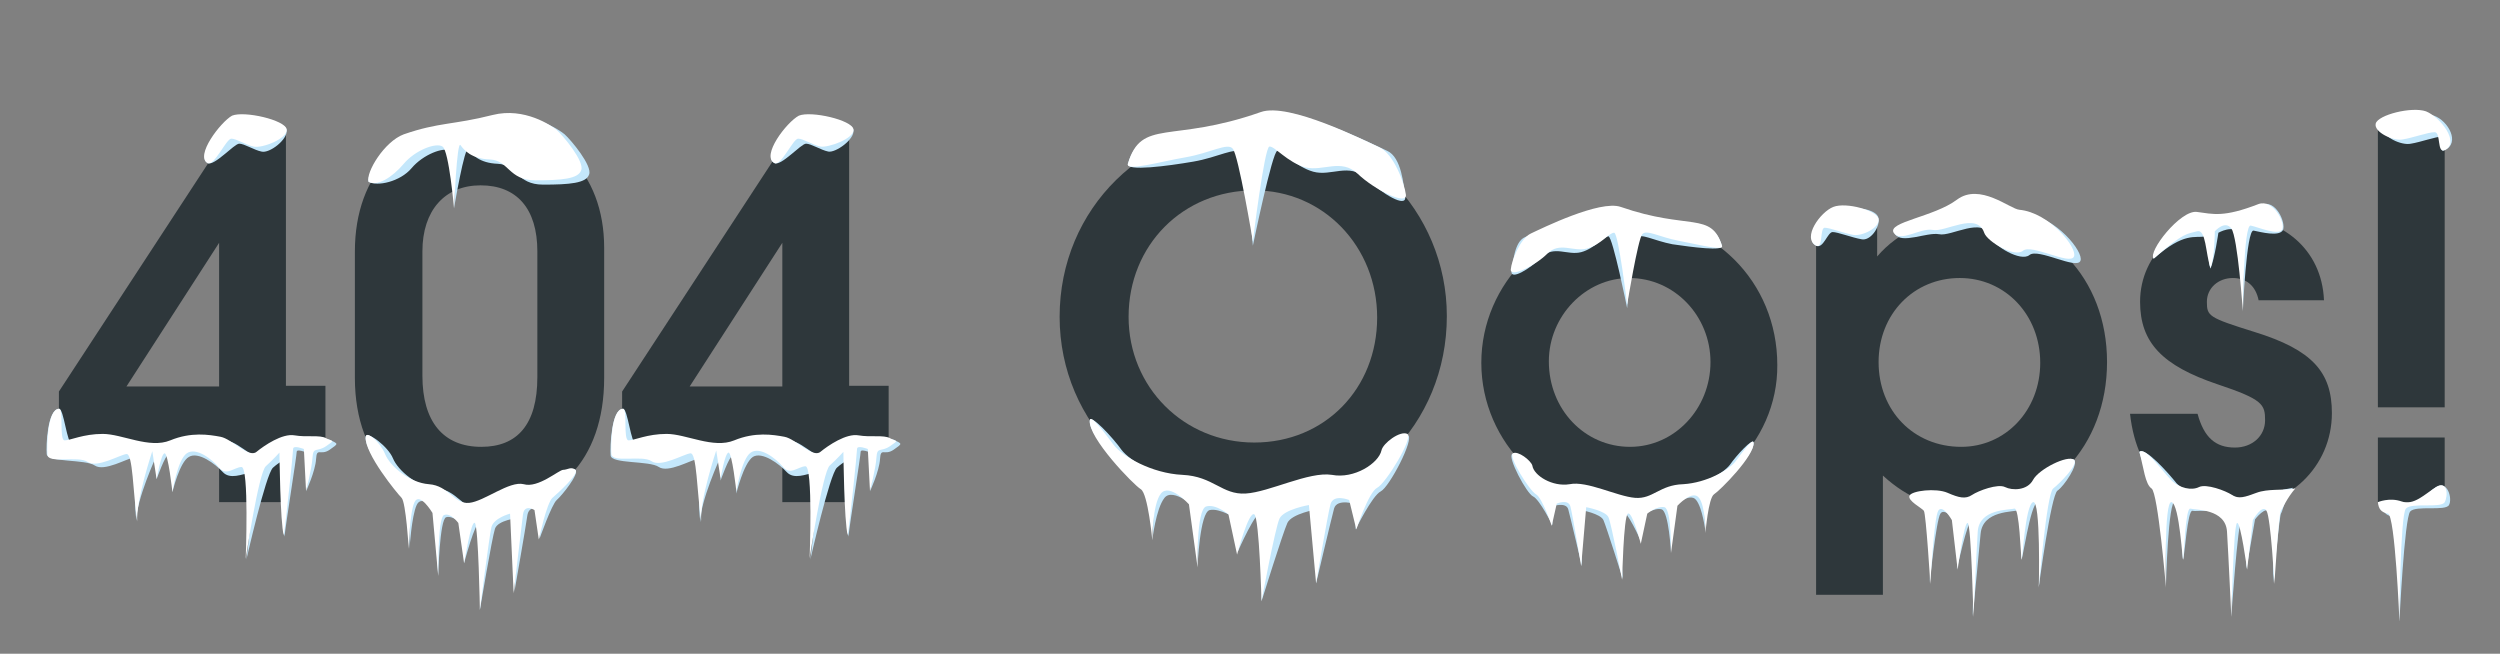 <?xml version="1.0" encoding="utf-8"?>
<!-- Generator: Adobe Illustrator 18.1.0, SVG Export Plug-In . SVG Version: 6.00 Build 0)  -->
<svg version="1.1" xmlns="http://www.w3.org/2000/svg" xmlns:xlink="http://www.w3.org/1999/xlink" x="0px" y="0px"
	 viewBox="0 0 348 91" enable-background="new 0 0 348 91" xml:space="preserve">
<rect x="0" y="0" width="348" height="91" fill="#808080" stroke="none"/>
<g id="Laag_3" display="none">
	<rect x="-120" y="-55.2" display="inline" fill="#F08AB0" width="585.3" height="231.3"/>
</g>
<g id="Laag_1">
	<path fill="#2E373B" d="M39.8,62.1v7.8h-9.3v-7.8H8.2v-7.6L32,18.1h7.8v35.6h5.5v8.3H39.8z M30.5,33.8l-12.9,20h12.9V33.8z"/>
	<path fill="#2E373B" d="M67.2,70.8c-10.6,0-17.8-6.6-17.8-18.2V35c0-10.9,6.7-17.8,17.4-17.8c10.5,0,17.3,6.8,17.3,17.3v18.1
		C84.1,64.2,77.4,70.8,67.2,70.8z M74.8,35c0-6-2.9-9.2-7.9-9.2s-8.1,3.5-8.1,9.2v17.3c0,6.4,2.9,9.9,8.2,9.9c5,0,7.8-3.1,7.8-9.7
		V35z"/>
	<path fill="#2E373B" d="M118.2,62.1v7.8h-9.3v-7.8H86.6v-7.6l23.8-36.4h7.8v35.6h5.5v8.3H118.2z M108.9,33.8L96,53.8h12.9V33.8z"/>
	<path fill="#2E373B" d="M174.7,70.8c-15.2,0-27.2-11.8-27.2-26.7c0-15.1,11.9-26.8,27.3-26.8c14.8,0,26.6,12,26.6,26.7
		C201.4,59.1,189.7,70.8,174.7,70.8z M174.6,26.5c-9.9,0-17.5,7.6-17.5,17.6c0,9.8,7.7,17.5,17.5,17.5c9.8,0,17.1-7.5,17.1-17.4
		S184.2,26.5,174.6,26.5z"/>
	<path fill="#2E373B" d="M226.8,70.8c-11.3,0-20.6-9.1-20.6-20.3c0-11.1,9.2-20.3,20.5-20.3c11.7,0,20.7,9,20.7,20.6
		C247.5,61.7,238.1,70.8,226.8,70.8z M226.8,38.7c-6.1,0-11.2,5.3-11.2,11.6c0,6.7,5,11.9,11.3,11.9c6.2,0,11.2-5.3,11.2-11.8
		C238.1,44,233.1,38.7,226.8,38.7z"/>
	<path fill="#2E373B" d="M274,70.8c-4.8,0-8.4-1.4-11.9-4.6v16.6h-9.3V31.1h8.5v4.6c3-3.5,7.5-5.5,12.7-5.5
		c11.2,0,19.3,8.5,19.3,20.2C293.3,62.1,285.2,70.8,274,70.8z M272.8,38.7c-6.4,0-11.3,5-11.3,11.7c0,6.8,4.9,11.8,11.5,11.8
		c6.2,0,11-5.1,11-11.7C284,43.8,279.1,38.7,272.8,38.7z"/>
	<path fill="#2E373B" d="M310.7,70.8c-7.7,0-13.2-4.2-14.2-13.2h9.4c0.9,3.3,2.5,4.7,5.2,4.7c2.4,0,4.2-1.6,4.2-3.8
		c0-2.2-0.3-2.9-6.6-5c-7.7-2.6-10.8-5.8-10.8-11.5c0-6.7,5.7-11.8,12.9-11.8c6.6,0,12.4,4.3,12.7,11.6h-9.1c-0.4-2-1.7-3.1-3.6-3.1
		c-2,0-3.6,1.4-3.6,3.3c0,2,0.2,2.2,6.6,4.2c8.1,2.5,10.8,5.6,10.8,11.3C324.6,65,318.5,70.8,310.7,70.8z"/>
	<path fill="#2E373B" d="M331,56.7V18.1h9.3v38.6H331z M331,69.9v-9h9.3v9H331z"/>
</g>
<g id="Laag_2">
	<g>
		<path fill="#C4E7FB" d="M28.9,22.7c0.9,0.5,3.7-2.7,4.4-2.7s2.1,0.9,3.1,1.1c1.1,0.3,3.7-1.7,3.5-3s-4.8-2-6.5-1.3
			C31.8,17.6,27.1,21.7,28.9,22.7z"/>
		<path fill="#C4E7FB" d="M8.2,56.9c0.7-0.1,1.1,5,1.9,5s2.6-0.9,5.3-0.9s6.5,2.1,9.4,0.9s5.4-0.8,7-0.5s3.9,3,5,2.1
			s3.6-2.6,5.3-2.3s3.1-0.4,4,0.1s1.1,0.4-0.2,1.3s-1.8-0.4-1.9,1.3s-1.4,4.5-1.4,4.5l0.8-5.1c0,0-2.1-1-2.1-0.4s-1.5,9.9-1.7,11.8
			c-0.5-1.9,0.5-11,0.5-11s-1.1,0.5-2.1,1.4s-3.7,12.8-3.7,12.8s1.6-12.3,0.5-12.1s-2.8,1-3.8-0.1s-3.4-2.9-4.7-2.1
			C25,64.3,24,68.5,24,68.5s0-5.4-0.5-5.3s-1.7,3.5-1.7,3.5l0-3.3c0,0-2.9,6.3-2.8,9.1c-0.6-4.1,0.5-8.9-0.4-8.8s-4.1,2-5.4,1.1
			s-6.6-0.4-6.7-1.6S6.6,57,8.2,56.9z"/>
		<path fill="#C4E7FB" d="M107.8,22.7c0.9,0.5,3.7-2.7,4.4-2.7c0.7,0,2.1,0.9,3.1,1.1s3.7-1.7,3.5-3c-0.2-1.3-4.8-2-6.5-1.3
			C110.6,17.6,105.9,21.7,107.8,22.7z"/>
		<path fill="#C4E7FB" d="M252.8,34.2c1,0.5,1.6-1.9,2.3-1.9s2.8,0.8,4,1c1.2,0.3,2.6-1.6,2.4-2.9s-3.4-1.8-5.2-1.1
			C254.5,30.1,250.8,33.1,252.8,34.2z"/>
		<path fill="#C4E7FB" d="M340.3,20.9c-1.1,0.5,0.6-1.9-0.3-1.9c-0.9,0-3.1,0.8-4.4,1c-1.3,0.3-4.1-1-3.8-2.2s5-2.4,7-1.7
			S342.5,19.9,340.3,20.9z"/>
		<path fill="#C4E7FB" d="M51.3,25.3c1.2,0.7,4.4,0,6-1.9c1.6-1.9,4.5-3,5.4-2.4s0.5,8,0.5,8s1.5-8.9,2-8.2c0.5,0.7,1.5,1.9,4.1,2
			s2.6,2.9,6.3,2.9s6-0.2,6.4-1.4c0.5-1.2-2.5-4.8-3.4-5.6c-0.7-0.6-4.5-3.2-8.9-2.1c-5.5,1.4-7.5,1-12.4,2.7
			C54.6,20.3,50.9,24,51.3,25.3z"/>
		<path fill="#C4E7FB" d="M50.9,60.8c0.1-0.9,3.1,1.3,3.8,3s3.4,4,6.1,4.2c2.8,0.2,3.5,2.8,5.6,2.6s5.6-3.1,7.6-2.6
			c2,0.6,4.9-2,5.5-2c0.6,0,0-1.1,0.6-0.6c0.6,0.5-1.9,3.6-2.6,4.2s-2.4,5.4-2.4,5.4L75,70.8c0,0-1.4-0.5-1.6,1s-1.8,10.6-1.8,10.6
			l0.5-10.3c0,0-2.8,0.3-3.2,1.5s-2.1,11.3-2.1,11.3s0.4-11.5-0.1-12c-0.5-0.5-2.1,5.5-2.1,5.5L64.5,73c0,0-1.5-1.3-2.4-1
			s-1.1,8.1-1.1,8.1l-0.6-9.3c0,0-1.7-2-2.4-0.5s-1,6.1-1,6.1s0.1-6.5-0.5-7.1S50.7,63.1,50.9,60.8z"/>
		<path fill="#C4E7FB" d="M151.7,58.5c0.1-0.9,3.2,2.4,4.4,4.1c1.2,1.6,5.3,4,9.6,4.2c4.3,0.2,5.5,2.8,8.8,2.6s8.8-3.1,12-2.6
			c3.1,0.6,6.5-1.6,6.9-3.4c0.2-1,1.7-3.3,2.6-2.8c0.9,0.5-2.6,7.2-3.8,7.8c-1.2,0.6-3.5,5.3-3.5,5.3l0.1-3.5c0,0-2.7-0.9-3.1,0.6
			c-0.4,1.5-2.5,10.4-2.5,10.4l0.1-10.3c0,0-3.5,0.6-4.1,1.9c-0.6,1.3-3.6,10.9-3.6,10.9s0.9-11.9,0.1-12.4
			c-0.8-0.5-3.4,5.5-3.4,5.5l-0.2-4.6c0,0-2.3-1.5-3.7-1.2s-1.7,7.9-1.7,7.9l-0.1-8.1c0,0-3.3-3-4.5-1.5s-1.7,5.9-1.7,5.9
			s0.5-5.9-0.5-6.5S151.4,60.9,151.7,58.5z"/>
		<path fill="#C4E7FB" d="M157,22.8c-0.3,1.1,5.6,0.3,9.1-0.3s5.9-2.1,6.6-1.2s1.7,12.9,1.7,12.9s2.7-13.1,3.4-13.2s2.5,2.2,5,2.9
			s5-1.3,7.3,0.9s5.7,4.2,5.5,2.6c-0.2-1.6-0.5-5.5-2.5-6.4c-2-0.9-12.6-6.3-16.5-4.9C164.1,20.6,158.9,16.4,157,22.8z"/>
		<path fill="#C4E7FB" d="M263.8,32.6c0.9,1.4,4.4-0.3,6.1,0c1.7,0.4,6.2-2.6,7.2,0.4c0.4,1.2,4.2,3.5,5.4,2.5
			c1.2-1,6.6,2.1,7.1,0.8c0.5-1.2-3.4-6.1-7.6-6.5c-1.3-0.1-5.5-3.8-8.7-1.4C269.9,30.9,262.9,31.2,263.8,32.6z"/>
		<path fill="#C4E7FB" d="M288.7,64c0.7,0.6-1.4,3.7-2.3,4.3s-2.6,13.4-2.6,13.4s0.8-12.2-0.2-11.8s-2.1,8.3-2.2,7.9
			s0.5-7.1-0.3-6.8s-5.1,0-5.4,3.3s-1.1,11.5-1.1,11.5s0.3-13-0.2-13.2s-2,6.6-2,6.6l0.3-6.3c0,0-2-2.4-2.6-1.4
			c-0.6,1-1.5,9.7-1.5,9.7s0.5-9.2,0.2-9.6s-2.3-1.4-2-2.1c0.3-0.7,3.7-1.1,5.3-0.4s2.5,0.9,3.4,0.3s3.6-1.6,4.6-1.1s3.1,0.5,3.9-1
			S287.8,63.3,288.7,64z"/>
		<path fill="#C4E7FB" d="M297.8,62.9c0.6,2.2,1.9,5.1,2.8,5.7s0.9,12.9,0.9,12.9s0.3-12.1,1.3-11.7s0.9,8.4,1.1,8s0.6-6.9,1.3-6.7
			s5-0.8,5.3,2.5s0.1,12.2,0.1,12.2s0.9-13.1,1.4-13.4s0.7,6.8,0.7,6.8l1.2-6.9c0,0,1.5-2,2.1-1c0.6,1,0.4,9.9,0.4,9.9
			s0.9-9.3,1.1-9.7c0.3-0.4,0.5-2.2,1.7-3.6c-1.8,0.3-2.7,0.6-4.3,1.2s-2.5,0.9-3.4,0.3s-3.6-1.6-4.6-1.1s-2.7,0.2-3.9-1
			C301.8,65.8,298.6,62.2,297.8,62.9z"/>
		<path fill="#C4E7FB" d="M331.6,70.3c0.1,0.9,0.4,1.4,1.4,1.6s1,14.6,1,14.6s0.7-14.4,1.5-15.3s4.9,0,5.4-0.9s-0.2-3.5-1.8-2.5
			s-2.5,3-4.2,2.4S331.6,70.3,331.6,70.3z"/>
		<path fill="#C4E7FB" d="M299.8,36c4.3-3.8,5.8-2.8,7.1-3.1s0.1,2.5,0.8,4.5c0.6-1.5,1.1-5,1.1-5s2.1-1.2,2.9,0.1
			s0.5,10.9,0.5,10.9s0.5-11.5,1.5-11.3c1,0.2,3.6,0.9,4.1-0.1c0.4-1-1-4.3-3-3.5c-4.9,1.9-5.4,2-7.8,1.8S298.9,35.1,299.8,36z"/>
		<path fill="#FFFFFF" d="M28.9,22.7c0.9,0.5,2.6-3.4,3.3-3.4s2.1,0.9,3.1,1.1c1.1,0.3,4.8-1.1,4.6-2.4s-5.9-2.6-7.6-1.9
			C30.7,17,27.1,21.7,28.9,22.7z"/>
		<path fill="#FFFFFF" d="M8.2,56.9c0.7-0.1,0,4.4,0.8,4.4s2.6-0.9,5.3-0.9s6.5,2.1,9.4,0.9s5.4-0.8,7-0.5s3.9,3,5,2.1
			s3.6-2.6,5.3-2.3s3.5-0.1,4.4,0.4s1.3,0.2,0,1.1s-1.8,0-1.9,1.6s-0.9,4.6-0.9,4.6l-0.3-5.8c0,0-1.5-0.6-1.5,0s-1,10.1-1.3,12
			C39,72.8,38.9,63,38.9,63S38,64,37,64.9s-2.8,12.9-2.8,12.9s0.5-12.9-0.6-12.8s-2.1,1.3-3.1,0.1s-3.2-2.9-4.5-2s-2,5.4-2,5.4
			s-0.6-5.5-1.1-5.4s-1.1,3.6-1.1,3.6l-0.6-3.9c0,0-2.3,6.9-2.1,9.8c-0.6-4.1-0.6-9.5-1.5-9.4s-4.1,2-5.4,1.1s-5.5,0.3-5.6-1
			S6.6,57,8.2,56.9z"/>
		<path fill="#C4E7FB" d="M86.7,56.9c0.7-0.1,1.1,5,1.9,5s2.6-0.9,5.3-0.9s6.5,2.1,9.4,0.9s5.4-0.8,7-0.5s3.9,3,5,2.1
			s3.6-2.6,5.3-2.3s3.1-0.4,4,0.1s1.1,0.4-0.2,1.3s-1.8-0.4-1.9,1.3s-1.4,4.5-1.4,4.5l0.8-5.1c0,0-2.1-1-2.1-0.4s-1.5,9.9-1.7,11.8
			c-0.5-1.9,0.5-11,0.5-11s-1.1,0.5-2.1,1.4s-3.7,12.8-3.7,12.8s1.6-12.3,0.5-12.1s-2.8,1-3.8-0.1s-3.4-2.9-4.7-2.1
			c-1.3,0.9-2.3,5.1-2.3,5.1s0-5.4-0.5-5.3s-1.7,3.5-1.7,3.5l0-3.3c0,0-2.9,6.3-2.8,9.1c-0.6-4.1,0.5-8.9-0.4-8.8s-4.1,2-5.4,1.1
			s-6.6-0.4-6.7-1.6S85.1,57,86.7,56.9z"/>
		<path fill="#FFFFFF" d="M86.7,56.9c0.7-0.1,0,4.4,0.8,4.4s2.6-0.9,5.3-0.9s6.5,2.1,9.4,0.9s5.4-0.8,7-0.5s3.9,3,5,2.1
			s3.6-2.6,5.3-2.3s3.5-0.1,4.4,0.4s1.3,0.2,0,1.1s-1.8,0-1.9,1.6s-0.9,4.6-0.9,4.6l-0.3-5.8c0,0-1.5-0.6-1.5,0s-1,10.1-1.3,12
			c-0.5-1.9-0.6-11.6-0.6-11.6s-0.9,1-1.9,1.9s-2.8,12.9-2.8,12.9s0.5-12.9-0.6-12.8s-2.1,1.3-3.1,0.1s-3.2-2.9-4.5-2s-2,5.4-2,5.4
			s-0.6-5.5-1.1-5.4s-1.1,3.6-1.1,3.6l-0.6-3.9c0,0-2.3,6.9-2.1,9.8c-0.6-4.1-0.6-9.5-1.5-9.4s-4.1,2-5.4,1.1s-5.5,0.3-5.6-1
			S85.1,57,86.7,56.9z"/>
		<path fill="#FFFFFF" d="M107.8,22.7c0.9,0.5,2.6-3.4,3.3-3.4c0.7,0,2.1,0.9,3.1,1.1s4.8-1.1,4.6-2.4c-0.2-1.3-5.9-2.6-7.6-1.9
			C109.5,17,105.9,21.7,107.8,22.7z"/>
		<path fill="#FFFFFF" d="M252.8,34.2c1,0.5,0.5-2.5,1.2-2.5s2.8,0.8,4,1s3.7-1,3.5-2.2s-4.5-2.4-6.3-1.7S250.8,33.1,252.8,34.2z"/>
		<path fill="#FFFFFF" d="M340.3,20.9c-1.1,0.5-0.5-2.5-1.4-2.5c-0.9,0-3.1,0.8-4.4,1c-1.3,0.3-4.1-1-3.8-2.2s5-2.4,7-1.7
			C339.7,16.3,342.5,19.9,340.3,20.9z"/>
		<path fill="#FFFFFF" d="M51.3,25.3c1.2,0.7,3.3-0.6,4.9-2.5s4.5-3,5.4-2.4s1.6,8.6,1.6,8.6s0.4-9.5,0.9-8.8s1.5,1.9,4.1,2
			s2.6,2.9,6.3,2.9s6-0.2,6.4-1.4c0.5-1.2-2.5-4.8-3.4-5.6c-0.7-0.6-4.5-3.2-8.9-2.1c-5.5,1.4-7.5,1-12.4,2.7
			C53.5,19.7,50.9,24,51.3,25.3z"/>
		<path fill="#FFFFFF" d="M50.9,60.8c0.1-0.9,2,0.7,2.7,2.4s3.4,4,6.1,4.2c2.8,0.2,3.5,2.8,5.6,2.6s5.6-3.1,7.6-2.6
			c2,0.6,4.9-2,5.5-2c0.6,0,1.1-0.5,1.7,0c0.6,0.5-2.4,3.2-3.2,3.9s-1.9,5.8-1.9,5.8l-0.6-4.1c0,0-1.4-0.9-1.6,0.6s-1.3,11-1.3,11
			L71,71.5c0,0-2.3,0.6-2.6,1.9s-1.6,11.5-1.6,11.5s-0.2-11.6-0.7-12.1c-0.5-0.5-1.5,5.6-1.5,5.6l-0.8-5.6c0,0-1.1-1.5-2-1.1
			s-0.8,8.5-0.8,8.5l-0.8-8.8c0,0-1.8-3-2.5-1.5s-0.8,6.5-0.8,6.5s-0.4-6.5-1-7.1S50.7,63.1,50.9,60.8z"/>
		<path fill="#FFFFFF" d="M151.7,58.5c0.1-0.9,2.1,1.8,3.3,3.4c1.2,1.6,5.3,4,9.6,4.2c4.3,0.2,5.5,2.8,8.8,2.6s8.8-3.1,12-2.6
			c3.1,0.6,6.5-1.6,6.9-3.4c0.2-1,2.6-2.8,3.6-2.3c0.9,0.5-3,6.9-4.2,7.5s-2.9,5.8-2.9,5.8l-1-4.1c0,0-2.2-0.9-2.6,0.6
			c-0.4,1.5-2,11-2,11l-1-10.9c0,0-3.5,0.6-4.1,1.9c-0.6,1.3-2.5,11.5-2.5,11.5s-0.3-11.6-1-12.1c-0.8-0.5-2.4,5.6-2.4,5.6l-1.2-5.6
			c0,0-1.8-1.5-3.1-1.1c-1.4,0.4-1.2,8.5-1.2,8.5l-1.2-8.8c0,0-2.7-3-3.9-1.5s-1.2,6.5-1.2,6.5s-0.6-6.5-1.6-7.1
			S151.4,60.9,151.7,58.5z"/>
		<path fill="#FFFFFF" d="M157,22.8c-0.3,1.1,4.5-0.3,8-0.9s5.9-2.1,6.6-1.2c0.8,0.9,2.8,12.9,2.8,12.9s1.6-13.1,2.3-13.2
			s2.5,2.2,5,2.9c2.5,0.6,5-1.3,7.3,0.9s6.9,4.5,6.7,2.9c-0.2-1.6-1.7-5.7-3.7-6.6s-12.6-6.3-16.5-4.9C163,20,158.9,16.4,157,22.8z"
			/>
		<path fill="#C4E7FB" d="M244.1,61.6c-0.1-0.7-2.4,1.8-3.3,3.1c-0.9,1.2-4,3-7.3,3.2c-3.3,0.1-4.2,2.1-6.7,1.9
			c-2.5-0.2-6.7-2.4-9.1-1.9c-2.4,0.4-5-1.2-5.2-2.6c-0.2-0.7-1.3-2.5-2-2.1c-0.7,0.4,2,5.5,2.9,5.9s2.7,4,2.7,4l-0.1-2.6
			c0,0,2-0.7,2.3,0.4c0.3,1.1,1.9,7.9,1.9,7.9l-0.1-7.8c0,0,2.7,0.5,3.1,1.4c0.4,0.9,2.7,8.2,2.7,8.2s-0.7-9-0.1-9.4
			c0.6-0.4,2.6,4.1,2.6,4.1l0.1-3.5c0,0,1.8-1.2,2.8-0.9c1,0.3,1.3,6,1.3,6l0.1-6.2c0,0,2.5-2.3,3.4-1.1c0.9,1.1,1.3,4.4,1.3,4.4
			s-0.4-4.5,0.4-4.9C238.5,68.8,244.3,63.4,244.1,61.6z"/>
		<path fill="#C4E7FB" d="M239.7,34.2c0.3,0.8-4.2,0.2-6.9-0.2c-2.6-0.5-4.4-1.6-5-0.9c-0.6,0.7-1.3,9.8-1.3,9.8s-2-9.9-2.6-10
			c-0.6-0.1-1.9,1.7-3.8,2.2c-1.9,0.5-3.8-1-5.5,0.7s-4.3,3.2-4.2,2c0.2-1.2,0.4-4.2,1.9-4.8s9.6-4.7,12.5-3.7
			C234.3,32.6,238.2,29.4,239.7,34.2z"/>
		<path fill="#FFFFFF" d="M244.1,61.6c-0.1-0.7-1.6,1.4-2.5,2.6s-4,3-7.3,3.2c-3.3,0.1-4.2,2.1-6.7,1.9c-2.5-0.2-6.7-2.4-9.1-1.9
			c-2.4,0.4-5-1.2-5.2-2.6c-0.2-0.7-2-2.1-2.7-1.7c-0.7,0.4,2.3,5.2,3.2,5.7s2.2,4.4,2.2,4.4l0.7-3.1c0,0,1.6-0.7,1.9,0.4
			c0.3,1.1,1.5,8.3,1.5,8.3l0.7-8.2c0,0,2.7,0.5,3.1,1.4s1.9,8.7,1.9,8.7s0.2-8.8,0.8-9.2c0.6-0.4,1.8,4.2,1.8,4.2l0.9-4.2
			c0,0,1.3-1.1,2.4-0.9c1,0.3,0.9,6.4,0.9,6.4l0.9-6.6c0,0,2.1-2.3,3-1.1c0.9,1.1,0.9,4.9,0.9,4.9s0.4-4.9,1.2-5.4
			C239.4,68.3,244.3,63.4,244.1,61.6z"/>
		<path fill="#FFFFFF" d="M239.7,34.2c0.3,0.8-3.4-0.2-6.1-0.7c-2.6-0.5-4.4-1.6-5-0.9c-0.6,0.7-2.1,9.8-2.1,9.8s-1.2-9.9-1.8-10
			s-1.9,1.7-3.8,2.2c-1.9,0.5-3.8-1-5.5,0.7c-1.7,1.7-5.2,3.4-5.1,2.2s1.3-4.3,2.8-5c1.5-0.7,9.6-4.7,12.5-3.7
			C235.1,32.1,238.2,29.4,239.7,34.2z"/>
		<path fill="#FFFFFF" d="M263.6,32.4c0.9,1.4,3.7-0.7,5.4-0.4c1.7,0.4,6.2-2.6,7.2,0.4c0.4,1.2,4.2,3.5,5.4,2.5s6.6,2.1,7.1,0.8
			c0.5-1.2-3.4-6.1-7.6-6.5c-1.3-0.1-5.5-3.8-8.7-1.4S262.7,30.9,263.6,32.4z"/>
		<path fill="#FFFFFF" d="M288.7,64c0.7,0.6-2,3.3-2.9,4s-2,13.8-2,13.8s0.3-12.3-0.8-11.9s-1.5,8.4-1.6,8s-0.3-7.3-1-7.1
			s-4.9,0-5.1,3.2s-0.6,11.9-0.6,11.9s-0.3-12.9-0.8-13.1s-1.4,6.5-1.4,6.5l-0.8-6.9c0,0-1.3-2.3-1.9-1.3s-1.1,10.2-1.1,10.2
			s-0.6-9.8-0.9-10.2s-2.3-1.4-2-2.1s3.7-1.1,5.3-0.4s2.5,0.9,3.4,0.3s3.6-1.6,4.6-1.1s3.1,0.5,3.9-1S287.8,63.3,288.7,64z"/>
		<path fill="#FFFFFF" d="M297.8,62.9c0.6,2.2,0.8,4.5,1.7,5.1s2,13.8,2,13.8s-0.3-12.3,0.8-11.9s1.5,8.4,1.6,8s0.3-7.3,1-7.1
			s4.9,0,5.1,3.2s0.6,11.9,0.6,11.9s0.3-12.9,0.8-13.1s1.4,6.5,1.4,6.5l0.8-6.9c0,0,1.3-2.3,1.9-1.3s1.1,10.2,1.1,10.2
			s0.6-9.8,0.9-10.2s0.8-1.7,2-3.1c-1.8,0.3-3.8,0-5.4,0.6s-2.5,0.9-3.4,0.3s-3.6-1.6-4.6-1.1s-2.7,0.2-3.9-1
			C300.7,65.2,298.6,62.2,297.8,62.9z"/>
		<path fill="#FFFFFF" d="M331,69.9c0.1,0.9,0.4,1.4,1.4,1.6s1.6,15,1.6,15s0.1-14.8,0.9-15.7s4.9,0,5.4-0.9s0.4-3.1-1.2-2.1
			s-3.1,2.6-4.8,2S331,69.9,331,69.9z"/>
		<path fill="#FFFFFF" d="M299.8,36c4.3-3.8,4.7-3.4,6-3.8s1.2,3.1,1.9,5.1c0.6-1.5,0.6-5.1,0.6-5.1s1.4-1.6,2.3-0.4
			s1.6,11.5,1.6,11.5s0.1-12.1,1.1-11.9s4,1.5,4.4,0.5c0.4-1-1.3-4.2-3.3-3.5c-4.9,1.9-6.3,1.4-8.6,1.1S298.9,35.1,299.8,36z"/>
	</g>
</g>
</svg>
